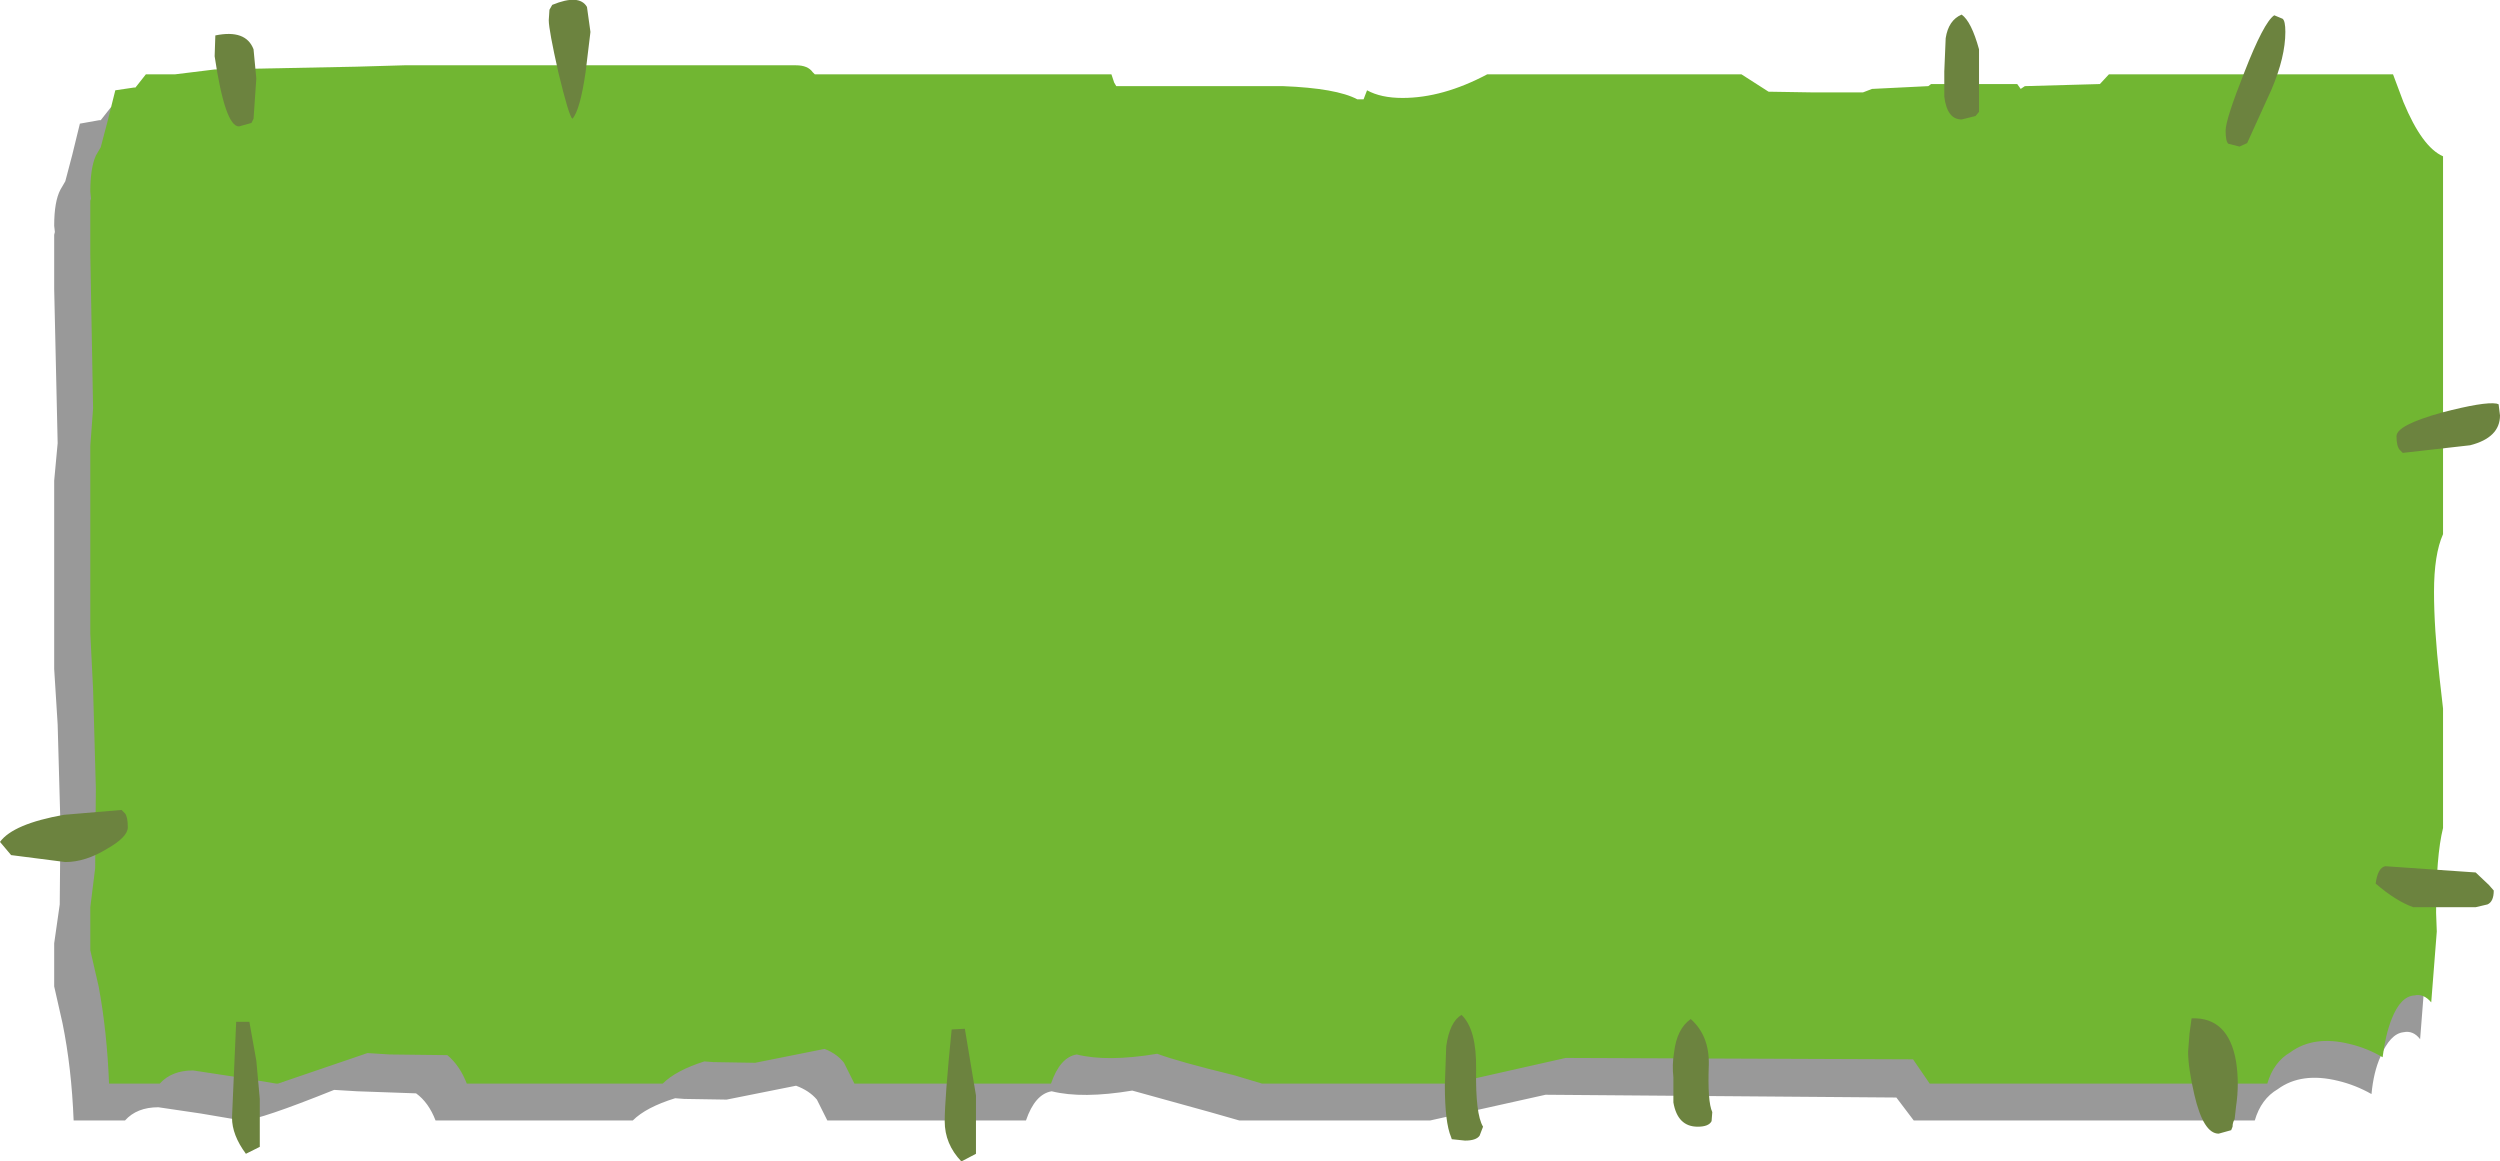 <?xml version="1.0" encoding="UTF-8" standalone="no"?>
<svg xmlns:xlink="http://www.w3.org/1999/xlink" height="83.6px" width="179.95px" xmlns="http://www.w3.org/2000/svg">
  <g transform="matrix(1.0, 0.0, 0.0, 1.0, -6.7, -6.0)">
    <path d="M178.9 15.75 Q180.25 19.05 181.8 19.7 L181.8 46.85 181.75 46.95 Q181.1 48.45 181.1 51.05 181.1 53.75 181.55 57.35 181.6 58.55 181.8 59.5 L181.8 68.2 Q181.3 70.25 181.3 74.35 L181.3 75.7 180.9 80.8 Q180.4 80.15 179.7 80.3 178.75 80.4 178.05 82.05 177.55 83.15 177.4 84.75 176.25 84.1 175.0 83.8 172.35 83.15 170.65 84.4 169.45 85.1 169.0 86.65 L144.45 86.65 143.2 85.0 117.95 84.8 109.65 86.65 95.9 86.65 93.8 86.05 88.2 84.5 Q84.6 85.1 82.4 84.55 81.2 84.75 80.55 86.65 L66.25 86.65 65.5 85.15 Q64.95 84.5 64.0 84.15 L59.0 85.15 55.95 85.1 55.3 85.05 Q53.2 85.7 52.25 86.65 L38.05 86.65 Q37.55 85.35 36.65 84.7 L32.4 84.55 30.75 84.45 Q25.4 86.6 24.25 86.65 L24.1 86.65 21.15 86.15 18.1 85.7 Q16.55 85.7 15.7 86.65 L12.0 86.65 Q11.85 82.85 11.2 79.65 L10.6 77.0 10.6 73.9 11.0 71.1 11.05 65.35 10.85 58.15 10.6 54.15 10.6 40.6 10.85 37.9 10.6 26.8 10.6 24.1 10.6 22.9 10.65 22.7 10.6 22.25 Q10.6 20.5 11.05 19.65 L11.4 19.05 11.9 17.15 12.45 14.9 13.85 14.65 13.95 14.65 14.7 13.7 16.8 13.7 19.6 13.35 30.0 13.2 33.45 13.05 61.95 13.05 Q62.85 13.05 63.2 13.55 L63.3 13.7 84.95 13.7 85.15 14.3 85.3 14.6 97.4 14.6 Q101.3 14.7 102.8 15.55 L103.3 15.55 103.5 14.9 Q104.5 15.5 106.05 15.5 109.0 15.5 112.25 13.7 L130.75 13.7 132.7 14.95 135.85 15.0 139.55 15.0 140.3 14.8 144.35 14.6 144.55 14.45 150.8 14.45 151.05 14.8 151.35 14.6 156.8 14.45 157.5 13.7 178.15 13.7 178.9 15.75" fill="#000000" fill-opacity="0.4" fill-rule="evenodd" stroke="none"/>
    <path d="M182.55 17.25 L182.55 44.45 Q181.9 45.9 181.9 48.6 181.9 51.2 182.3 54.8 L182.55 57.0 182.55 65.6 Q182.05 67.6 182.05 71.7 L182.1 73.05 181.7 78.15 Q181.15 77.5 180.5 77.65 179.5 77.7 178.85 79.35 178.4 80.5 178.2 82.1 177.1 81.45 175.85 81.15 173.25 80.5 171.55 81.75 170.35 82.45 169.9 84.0 L145.6 84.0 144.4 82.25 119.4 82.15 111.2 84.0 97.55 84.0 95.55 83.4 Q91.45 82.4 90.0 81.85 86.4 82.45 84.2 81.9 83.0 82.1 82.35 84.0 L68.2 84.0 67.45 82.5 Q66.95 81.85 66.05 81.5 L61.05 82.5 58.05 82.45 57.4 82.4 Q55.35 83.05 54.4 84.0 L40.3 84.0 Q39.8 82.7 38.9 81.95 L34.75 81.9 33.15 81.8 26.7 84.0 26.6 84.0 23.55 83.5 20.6 83.05 Q19.05 83.05 18.2 84.0 L14.55 84.0 Q14.4 80.2 13.8 77.0 L13.2 74.4 13.2 71.3 13.55 68.5 13.6 62.75 13.4 55.6 13.2 51.6 13.2 38.1 13.4 35.4 13.2 24.3 13.2 21.7 13.2 20.45 13.25 20.3 13.2 19.8 Q13.2 18.1 13.6 17.2 L13.95 16.6 14.45 14.7 15.0 12.5 16.35 12.3 16.45 12.3 17.2 11.35 19.3 11.35 22.15 11.0 32.35 10.8 35.8 10.7 64.0 10.7 Q64.85 10.7 65.2 11.2 L65.35 11.35 86.7 11.35 86.9 11.95 87.05 12.2 99.05 12.2 Q102.9 12.35 104.4 13.15 L104.85 13.15 105.1 12.5 Q106.1 13.05 107.65 13.05 110.55 13.05 113.75 11.35 L132.05 11.35 134.0 12.6 137.1 12.65 140.8 12.65 141.45 12.4 145.5 12.2 145.7 12.05 151.9 12.05 152.15 12.4 152.45 12.2 157.85 12.05 158.5 11.35 178.95 11.35 179.7 13.35 Q181.05 16.6 182.55 17.25" fill="#71b632" fill-rule="evenodd" stroke="none"/>
    <path d="M171.2 8.3 Q171.2 10.1 170.2 12.45 L168.45 16.3 167.9 16.55 167.1 16.35 Q166.9 16.2 166.9 15.4 166.9 14.6 168.25 11.2 169.65 7.6 170.4 7.1 L171.0 7.35 Q171.2 7.5 171.2 8.3 M179.45 38.4 Q179.2 38.15 179.2 37.4 179.2 36.6 182.45 35.7 185.5 34.9 186.4 35.05 L186.55 35.1 186.65 35.9 Q186.65 37.5 184.5 38.05 L179.65 38.6 179.45 38.4 M185.85 69.7 L186.2 70.1 Q186.2 70.9 185.75 71.1 L184.9 71.3 180.4 71.3 Q179.15 70.85 177.7 69.6 177.85 68.45 178.4 68.35 L184.9 68.8 185.85 69.7 M167.55 86.55 Q167.4 86.8 167.4 87.1 L167.3 87.35 166.4 87.6 Q165.3 87.6 164.65 84.8 164.2 82.85 164.2 81.7 L164.3 80.4 164.45 79.3 Q167.1 79.2 167.65 82.4 167.9 84.0 167.65 85.65 L167.55 86.55 M146.65 11.15 L146.75 8.75 Q146.95 7.45 147.9 7.05 148.6 7.55 149.15 9.55 L149.15 14.05 148.9 14.35 147.9 14.6 Q146.85 14.6 146.65 12.95 L146.65 11.15 M112.95 83.0 Q112.9 86.2 113.45 87.1 L113.2 87.75 Q112.95 88.1 112.15 88.1 L111.2 88.0 111.15 87.85 Q110.7 86.8 110.7 84.1 L110.8 81.3 Q111.05 79.55 111.9 79.05 113.0 80.1 112.95 83.0 M127.15 83.55 Q127.05 82.65 127.2 81.75 127.4 80.05 128.4 79.35 129.75 80.55 129.7 82.65 129.6 85.3 129.95 86.05 L129.9 86.7 Q129.7 87.1 128.9 87.1 127.45 87.1 127.15 85.35 L127.15 83.55 M46.45 6.35 Q48.4 5.55 48.95 6.5 L49.2 8.3 48.85 11.2 Q48.45 13.95 47.9 14.55 47.65 14.35 46.9 11.25 46.2 8.15 46.2 7.45 L46.25 6.7 46.45 6.35 M22.15 10.05 L22.2 8.55 Q24.4 8.1 24.95 9.55 L25.15 11.65 24.95 14.55 24.8 14.85 23.9 15.1 Q22.9 15.1 22.15 10.05 M7.5 67.55 L6.7 66.6 Q7.65 65.3 11.3 64.65 L15.45 64.3 15.7 64.55 Q15.9 64.8 15.9 65.55 15.9 66.25 14.4 67.1 12.85 68.05 11.4 68.05 L7.5 67.55 M25.4 88.55 L24.4 89.05 Q23.4 87.7 23.4 86.45 L23.7 79.55 24.65 79.55 25.15 82.35 25.4 85.1 25.4 88.55 M74.7 86.7 Q74.7 85.1 75.2 80.1 L76.15 80.05 76.95 84.85 76.95 89.05 75.9 89.6 Q74.7 88.35 74.7 86.7" fill="#6c833f" fill-rule="evenodd" stroke="none"/>
  </g>
</svg>
